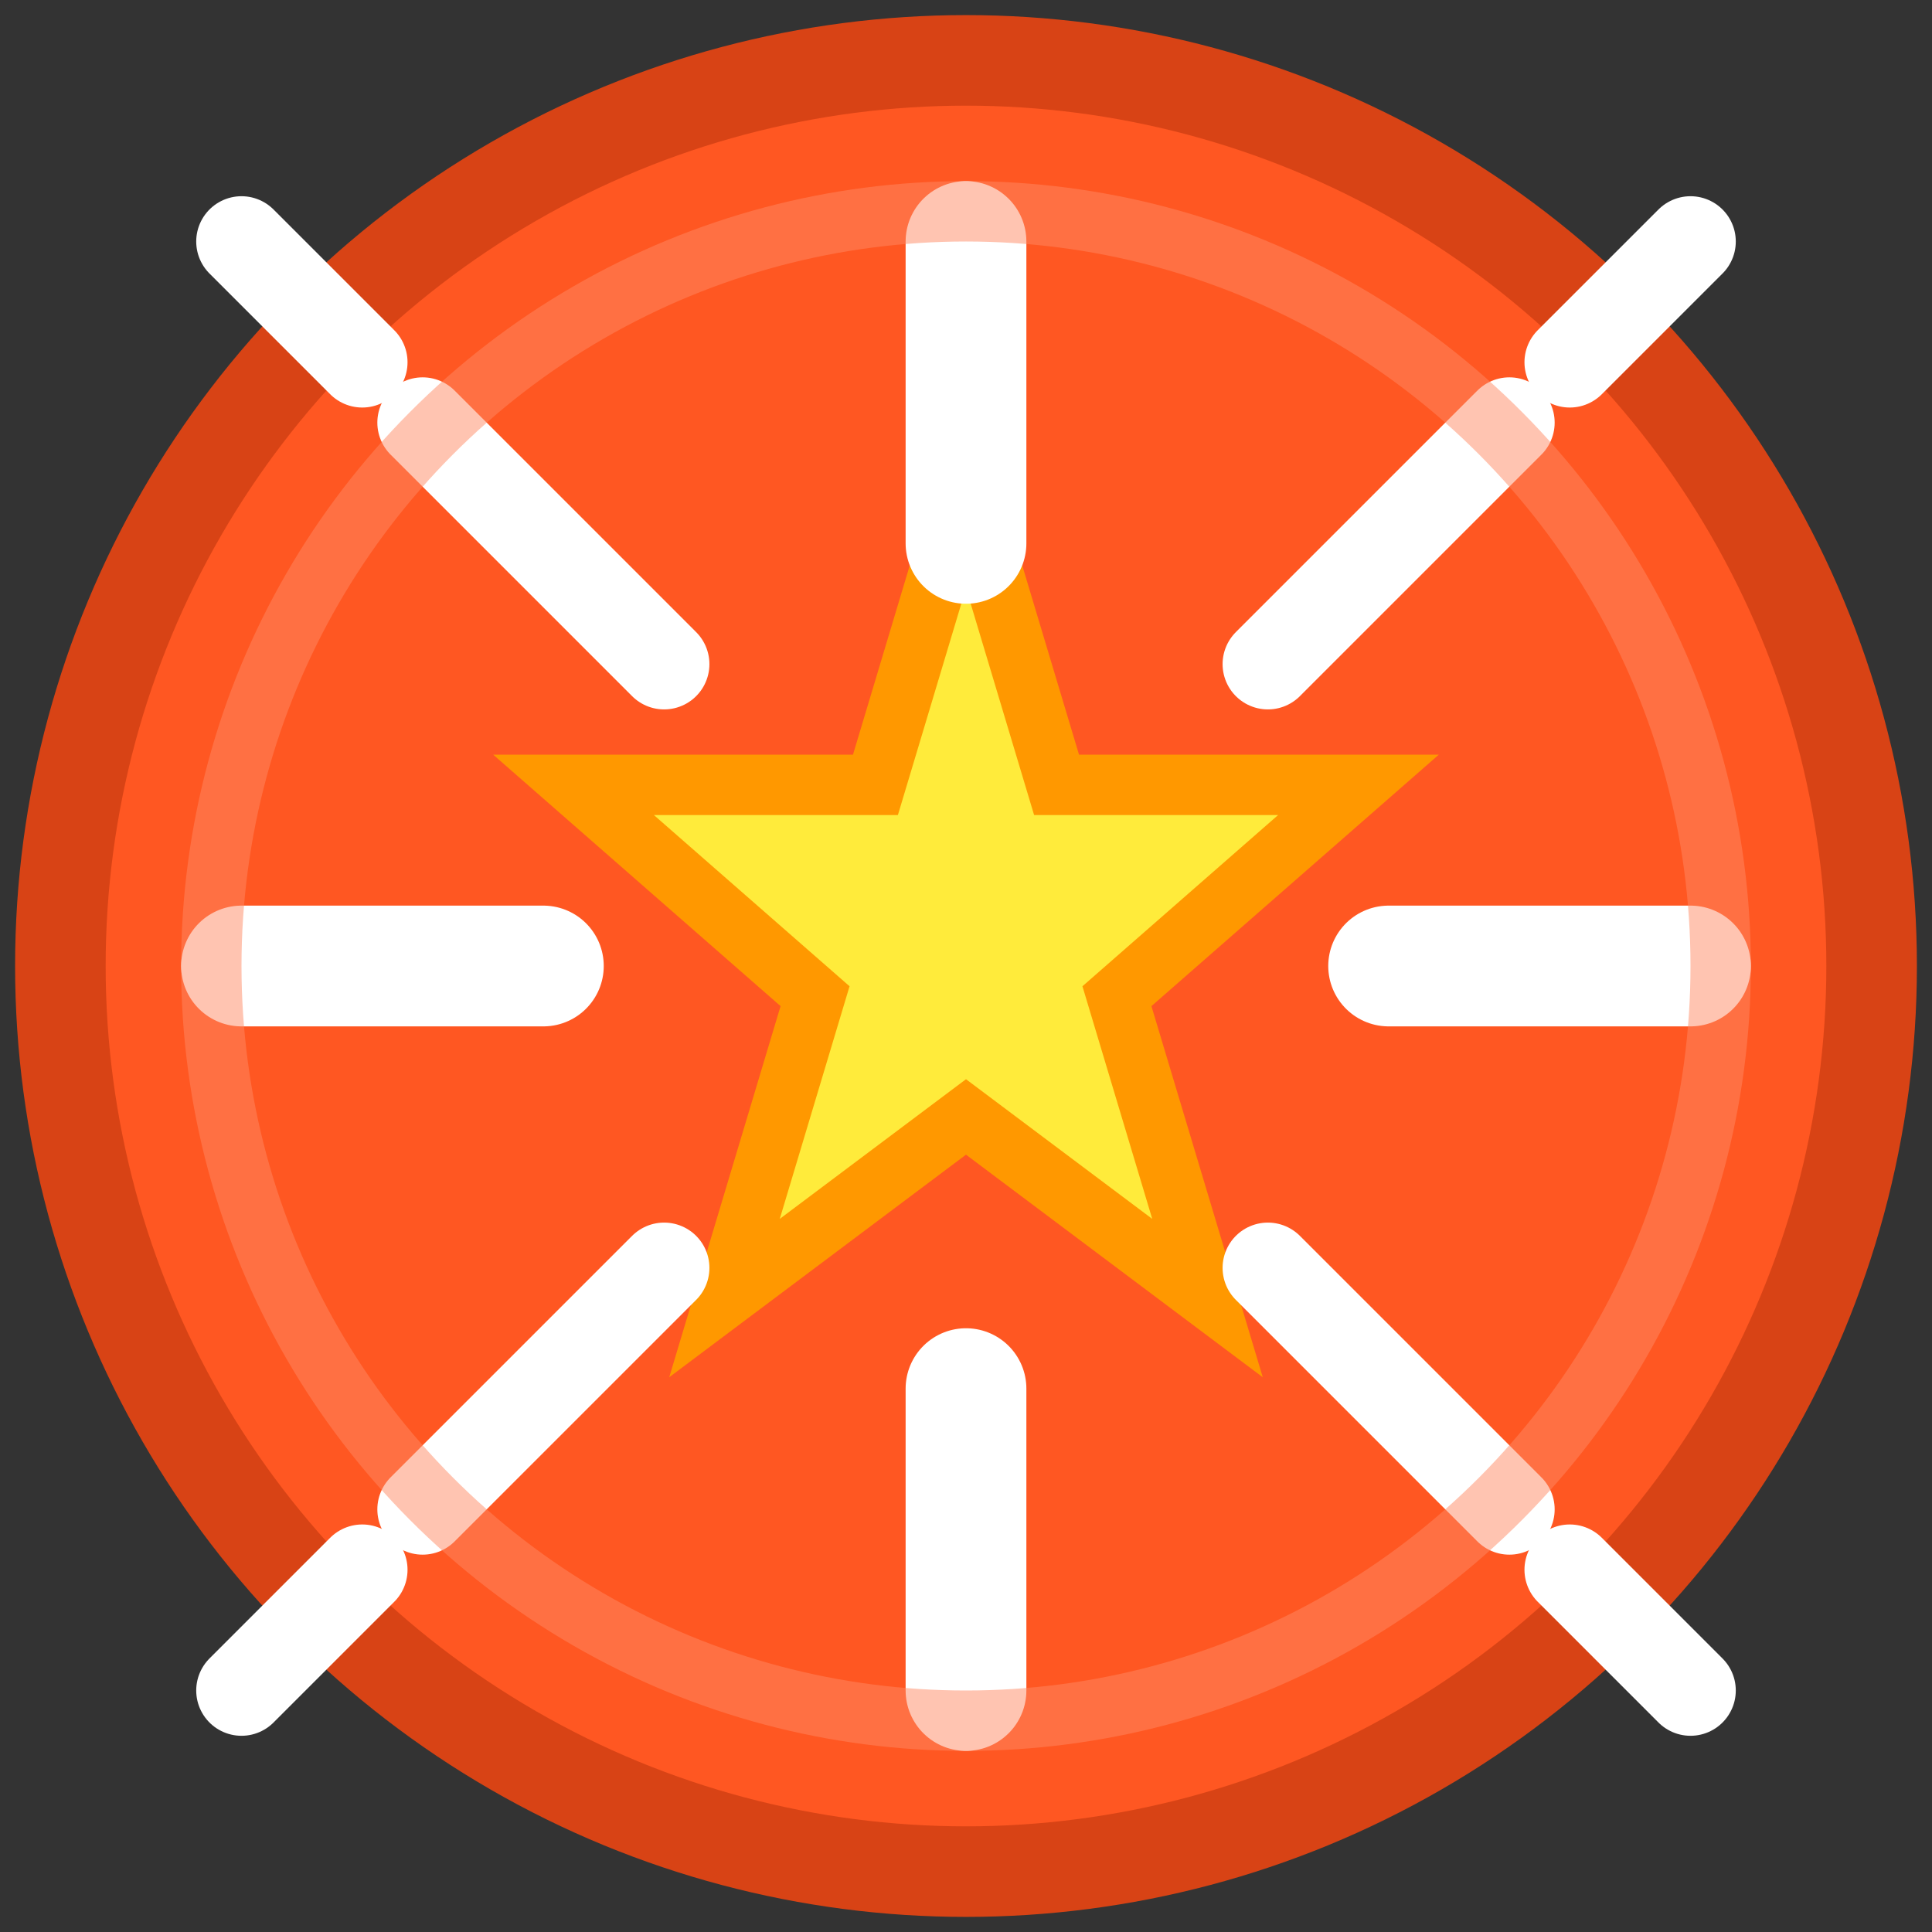 <svg viewBox="0 0 64 64" xmlns="http://www.w3.org/2000/svg">
  <rect x="0" y="0" width="64" height="64" fill="#333333" stroke="none"/>
  <!-- Background -->
  <circle cx="32" cy="32" r="30" fill="#FF5722" stroke="#D84315" stroke-width="3"/>
  
  <!-- Central star explosion -->
  <path d="M32 16 L35 26 L45 26 L37 33 L40 43 L32 37 L24 43 L27 33 L19 26 L29 26 Z" 
        fill="#FFEB3B" stroke="#FF9800" stroke-width="2"/>
  
  <!-- Explosion rays -->
  <path d="M32 8 L32 18" stroke="#FFFFFF" stroke-width="4" stroke-linecap="round"/>
  <path d="M32 46 L32 56" stroke="#FFFFFF" stroke-width="4" stroke-linecap="round"/>
  <path d="M8 32 L18 32" stroke="#FFFFFF" stroke-width="4" stroke-linecap="round"/>
  <path d="M46 32 L56 32" stroke="#FFFFFF" stroke-width="4" stroke-linecap="round"/>
  
  <!-- Diagonal rays -->
  <path d="M14 14 L22 22" stroke="#FFFFFF" stroke-width="3" stroke-linecap="round"/>
  <path d="M42 42 L50 50" stroke="#FFFFFF" stroke-width="3" stroke-linecap="round"/>
  <path d="M50 14 L42 22" stroke="#FFFFFF" stroke-width="3" stroke-linecap="round"/>
  <path d="M22 42 L14 50" stroke="#FFFFFF" stroke-width="3" stroke-linecap="round"/>
  
  <!-- Range arrows -->
  <path d="M12 12 L8 8" stroke="#FFFFFF" stroke-width="3" stroke-linecap="round"/>
  <path d="M52 12 L56 8" stroke="#FFFFFF" stroke-width="3" stroke-linecap="round"/>
  <path d="M12 52 L8 56" stroke="#FFFFFF" stroke-width="3" stroke-linecap="round"/>
  <path d="M52 52 L56 56" stroke="#FFFFFF" stroke-width="3" stroke-linecap="round"/>
  
  <!-- Inner highlight -->
  <circle cx="32" cy="32" r="25" fill="none" stroke="#FF8A65" stroke-width="2" opacity="0.5"/>
</svg>